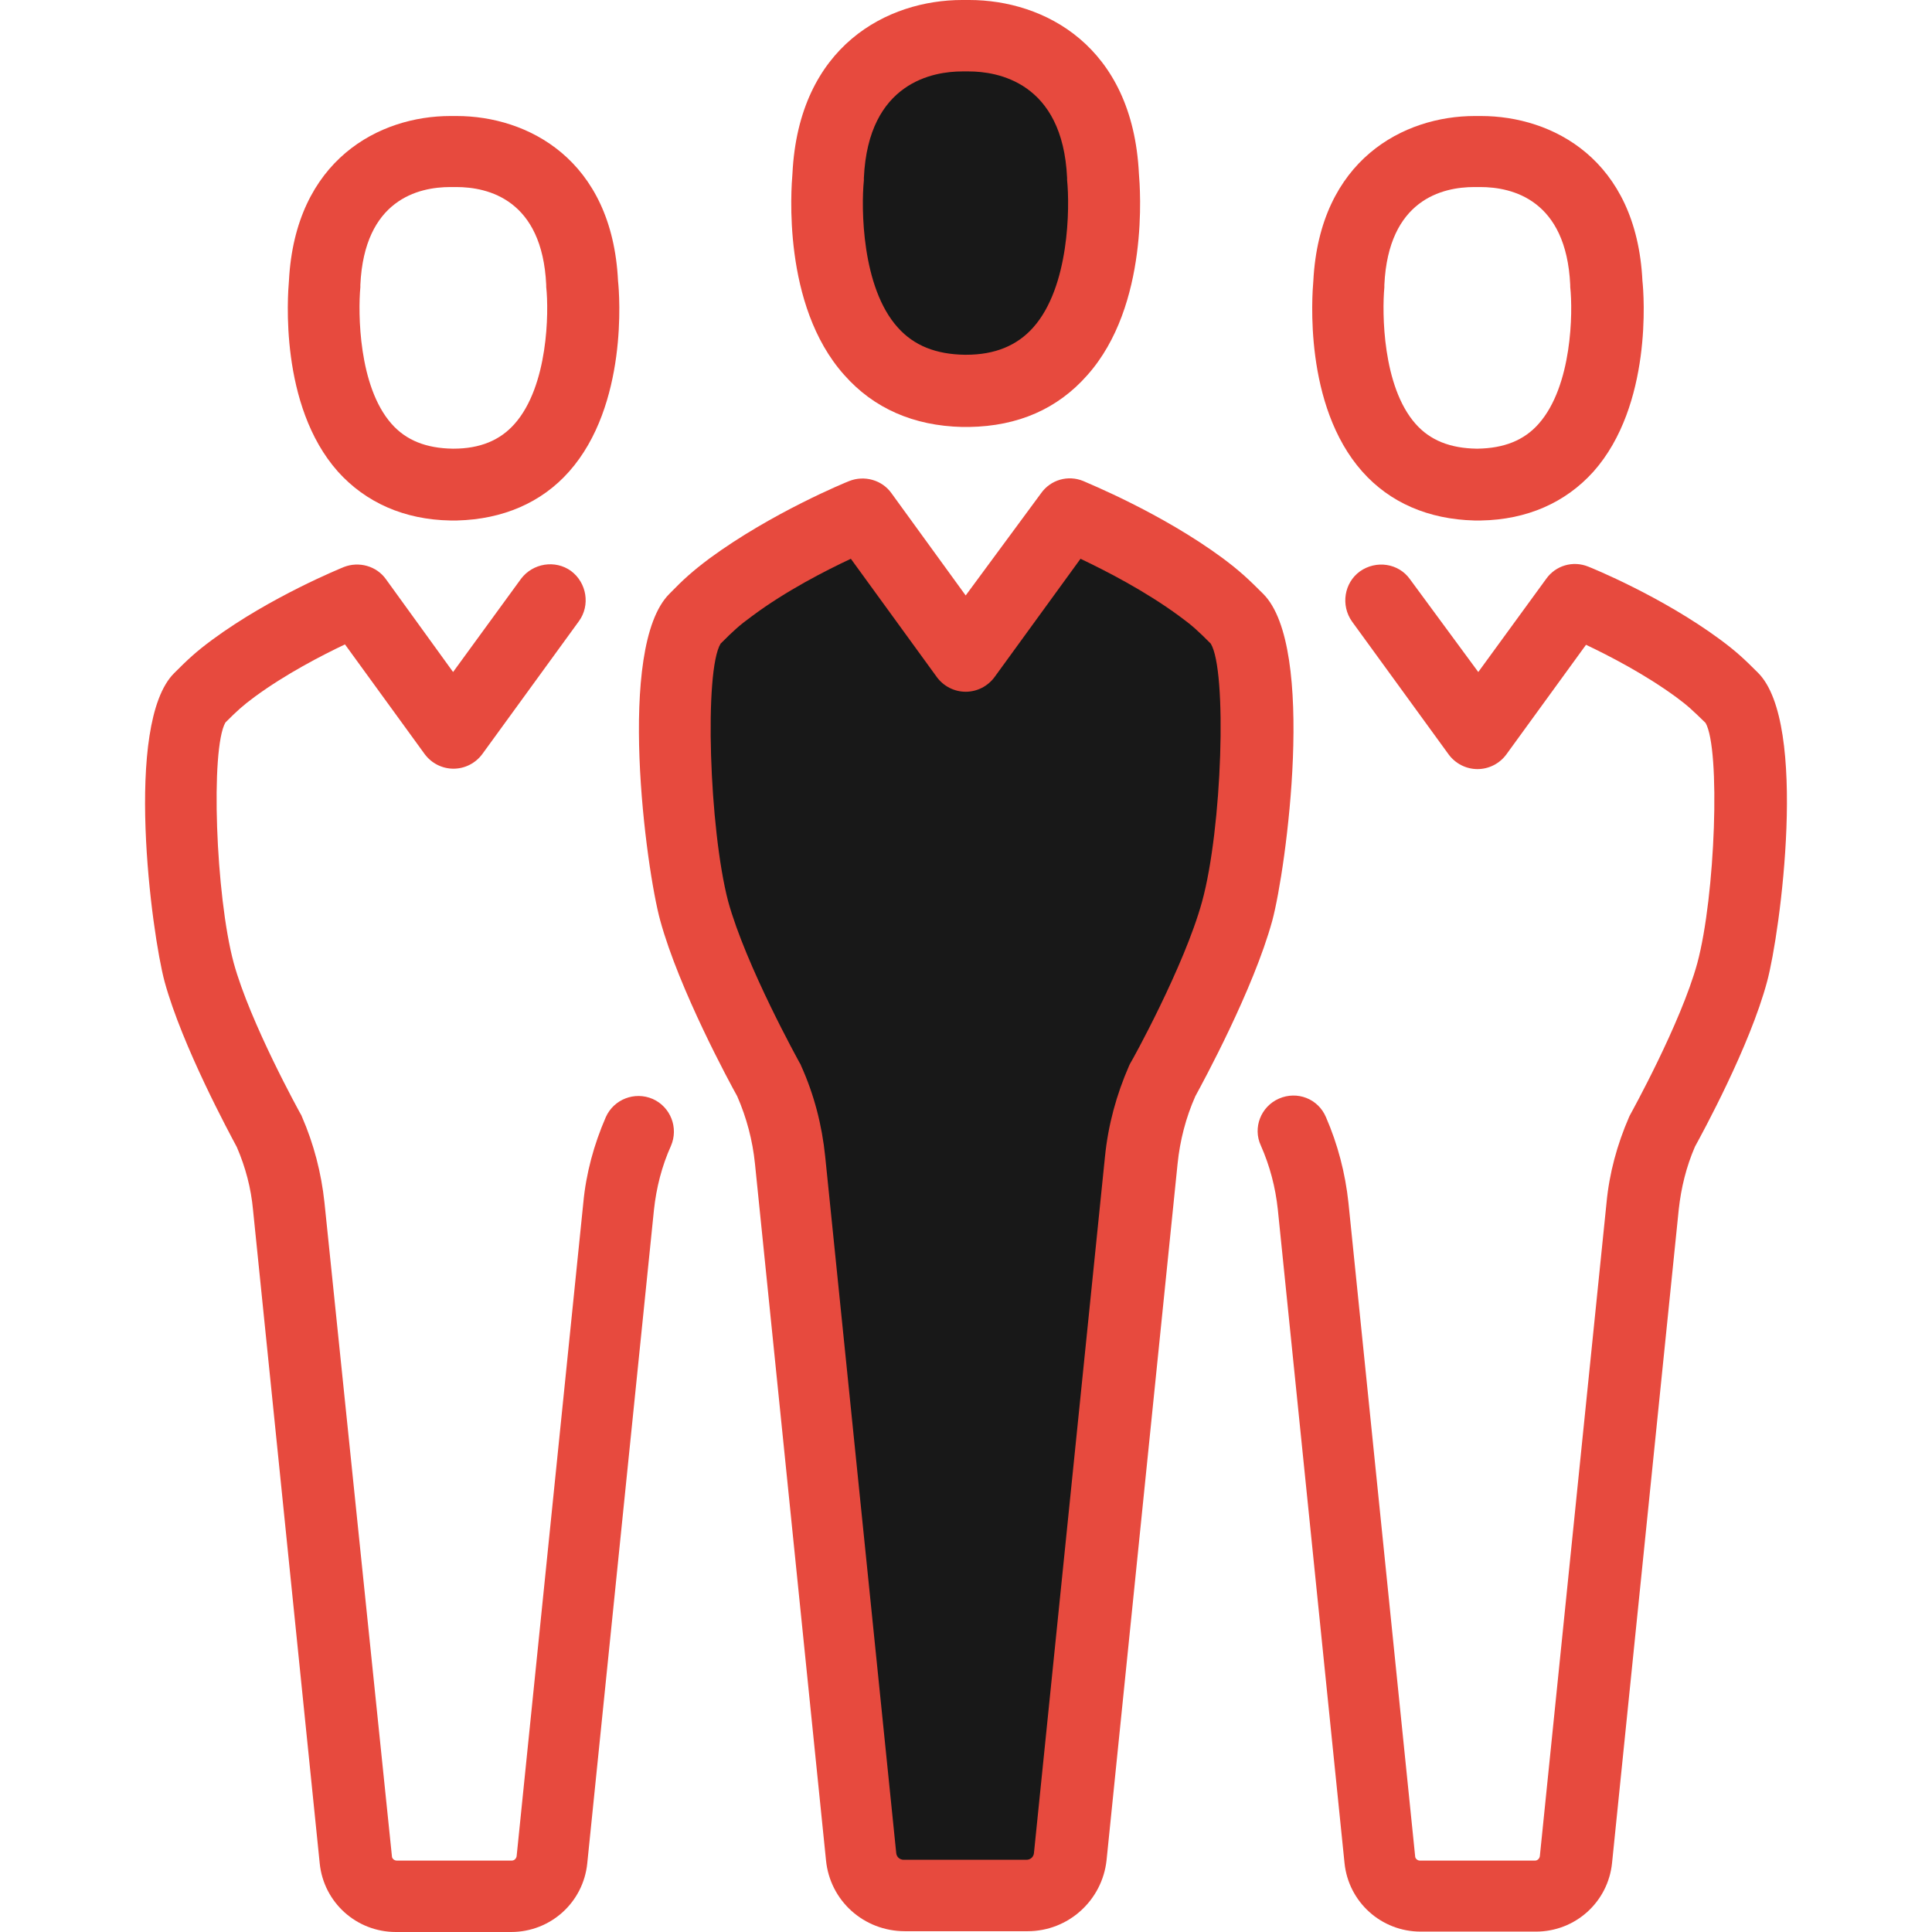 <svg id="Layer_1" data-name="Layer 1" xmlns="http://www.w3.org/2000/svg" viewBox="0 0 2000 2000">
    <defs>
        <style>
            .cls-1 {
                fill: #e74a3e;
            }
            
            .cls-2 {
                fill: #181818;
            }
        </style>
    </defs>	
    <title>Business-Collection</title>
		<path id="XMLID_2038_" class="cls-2" d="M999.673,405.229c0.409,0,0.817,0,0.817,0l0,0
			c165.033-1.634,140.932-222.222,140.932-222.222c-6.536-147.467-129.494-146.242-141.749-145.833
			c-12.255-0.409-135.212-1.634-142.156,145.425c0,0-24.102,220.588,141.34,222.222l0,0
			C998.856,405.229,999.265,405.229,999.673,405.229z"/>
		<path id="XMLID_2039_" class="cls-2" d="M999.673,679.33l106.618-147.059c0,0,75.163,30.229,136.438,75.571
			c15.932,11.847,23.285,18.791,37.582,33.089c33.905,33.905,19.607,230.392,0,302.287s-77.206,175.245-77.206,175.245
			c-11.438,26.144-18.791,54.33-21.65,82.517l-73.529,720.997c-2.451,22.876-21.65,40.44-44.526,40.44h-63.725h-63.727
			c-22.875,0-42.483-17.564-44.525-40.44l-73.529-720.997c-2.859-28.595-10.213-56.373-21.65-82.517
			c0,0-57.599-102.941-77.206-175.245c-19.608-71.896-33.905-268.382,0-302.287c14.298-14.298,21.65-21.242,37.582-33.089
			c61.274-44.935,136.438-75.571,136.438-75.571L999.673,679.33z"/>
		<path class="cls-1" d="M170.425,1016.34c18.382,66.993,67.402,157.271,74.755,171.16c8.987,20.833,14.706,42.483,16.749,64.951
			l69.036,676.471c4.085,40.44,37.99,71.078,78.84,71.078h119.281c40.85,0,74.755-30.638,78.84-71.078l69.036-676.471
			c2.451-22.876,8.17-45.344,17.565-66.177c8.17-18.791-0.409-40.441-18.791-48.611c-18.791-8.17-40.441,0.409-48.611,18.791
			c-12.255,28.187-20.425,58.007-23.284,88.644l-69.036,676.471c-0.408,2.451-2.45,4.494-4.901,4.494H410.621
			c-2.451,0-4.902-2.043-4.902-4.494l-69.853-676.879c-3.269-30.637-11.029-60.457-23.284-88.644
			c-0.408-1.226-0.817-2.043-1.634-3.269c-0.409-0.816-51.879-93.545-69.036-156.045c-18.791-69.854-24.102-221.814-8.579-248.775
			c12.255-12.255,17.565-17.156,30.229-26.552c32.271-23.692,69.444-42.893,93.546-54.33l82.516,113.563
			c6.944,9.395,17.974,15.114,29.82,15.114s22.876-5.72,29.82-15.114l100.082-137.664c11.847-16.34,8.17-39.624-8.17-51.879
			c-16.34-11.847-39.624-8.17-51.879,8.17l-70.262,96.405l-69.444-95.997c-9.804-13.889-28.187-18.79-43.709-12.663
			c-2.859,1.226-75.572,30.638-136.03,75.163c-17.157,12.664-25.327,20.425-39.624,34.723
			C127.941,749.183,156.944,966.503,170.425,1016.34z"/>
		<path class="cls-1" d="M466.177,538.807c0.816,0,1.634,0,2.45,0c0.409,0,1.227,0,1.635,0c0.816,0,1.634,0,2.859,0
			c47.386-1.225,87.418-18.382,116.013-50.653C650,419.526,641.422,305.147,639.787,290.85
			c-6.127-126.226-93.954-170.751-167.074-170.751c-1.226,0-2.451,0-3.269,0s-2.042,0-3.268,0
			c-73.121,0-160.54,44.935-167.075,170.751c-1.226,14.297-10.213,128.677,50.653,197.304
			C378.758,520.425,418.791,537.99,466.177,538.807z M373.039,297.386c0-0.817,0-1.634,0-2.451
			c4.085-88.235,60.049-101.307,93.138-101.307h1.634c0.816,0,2.043,0,2.859,0h1.634c33.089,0,89.053,13.072,93.138,101.307
			c0,0.817,0,1.634,0,2.042c2.859,26.144,2.042,102.533-32.68,141.749c-15.114,17.157-35.948,25.735-63.317,25.735
			c-0.408,0-0.408,0-0.817,0l0,0c-27.369-0.408-48.202-8.578-63.316-25.735C370.997,399.918,370.588,323.529,373.039,297.386z"/>
		<path class="cls-1" d="M1324.02,1137.255c-18.791,8.17-27.369,30.229-18.791,48.611c9.396,21.241,15.115,43.301,17.565,66.177
			l69.036,676.47c4.085,40.441,37.99,71.079,78.84,71.079h119.281c40.85,0,74.755-30.638,78.84-71.079l69.035-676.47
			c2.451-22.468,7.762-44.118,16.749-64.951c7.353-13.48,56.78-103.759,74.755-171.16c13.48-49.837,42.892-267.157-9.396-319.444
			c-14.298-14.298-22.468-22.06-39.624-34.723c-60.458-44.526-132.762-73.938-136.029-75.163
			c-15.932-6.536-33.905-1.226-43.709,12.663l-70.262,96.405l-70.67-95.996c-11.847-16.749-35.131-20.017-51.879-8.171
			c-16.34,11.847-20.017,35.131-8.17,51.88l100.081,137.663c6.944,9.396,17.974,15.114,29.82,15.114s22.876-5.719,29.82-15.114
			l82.517-113.563c24.101,11.438,61.274,30.638,93.545,54.33c12.256,8.987,17.565,14.298,30.229,26.553
			c15.522,26.961,10.212,178.922-8.579,248.774c-17.156,62.5-68.627,155.229-69.035,156.046c-0.409,0.817-1.226,2.042-1.635,3.268
			c-12.255,28.187-20.425,58.007-23.284,88.644l-69.036,676.471c-0.408,2.451-2.451,4.494-4.901,4.494h-119.281
			c-2.451,0-4.902-2.043-4.902-4.494l-69.036-676.471c-3.268-30.637-11.029-60.457-23.284-88.644
			C1364.461,1137.255,1342.811,1129.085,1324.02,1137.255z"/>
		<path class="cls-1" d="M1526.226,538.807c0.817,0,1.634,0,2.859,0c0.408,0,1.226,0,1.634,0c0.817,0,1.635,0,2.451,0
			c47.386-0.816,87.418-18.382,116.422-50.653c60.865-68.627,52.287-183.006,50.653-197.304
			c-6.128-126.226-93.546-170.751-167.075-170.751c-1.226,0-2.451,0-3.268,0c-0.817,0-2.043,0-3.269,0
			c-73.12,0-160.539,44.935-167.075,170.751c-1.225,14.297-10.212,128.677,50.654,197.304
			C1438.807,520.425,1478.84,537.582,1526.226,538.807z M1433.088,297.386c0-0.817,0-1.634,0-2.451
			c4.086-88.235,60.049-101.307,93.138-101.307h1.634c0.817,0,2.043,0,2.859,0h1.635c33.088,0,89.052,13.072,93.137,101.307
			c0,0.817,0,1.634,0,2.042c2.859,26.144,2.043,102.533-32.68,141.749c-15.114,17.157-35.947,25.327-63.317,25.735l0,0
			c-0.408,0-0.408,0-0.817,0c-27.369-0.408-48.202-8.578-63.316-25.735C1431.046,399.918,1430.637,323.529,1433.088,297.386z"/>
		<path class="cls-1" d="M692.893,614.787c-55.147,55.147-24.102,285.131-9.396,338.235
			c19.607,71.487,71.896,167.893,79.656,181.781c9.804,22.468,15.932,45.752,18.383,69.853l73.529,720.997
			c4.085,42.075,39.216,73.529,81.699,73.529h127.042c42.076,0,77.206-31.862,81.7-73.529l73.529-720.997
			c2.45-24.101,8.578-47.794,18.382-69.853c7.762-14.297,60.049-110.294,79.657-181.781c14.298-53.104,45.751-283.088-9.396-338.235
			c-15.114-15.114-23.692-23.284-41.667-36.765c-64.134-47.386-141.34-78.431-144.607-80.065
			c-15.932-6.535-33.905-1.225-43.709,12.664l-78.023,105.801l-76.797-105.801c-9.804-13.889-28.187-18.791-43.71-12.664
			c-3.268,1.226-80.064,32.68-144.607,80.065C716.585,591.503,707.598,599.673,692.893,614.787z M745.997,666.258
			c13.48-13.48,19.199-18.791,32.68-28.595c35.13-26.144,75.98-46.977,102.124-59.231l89.053,122.549
			c6.943,9.396,17.974,15.114,29.819,15.114c11.847,0,22.876-5.719,29.82-15.114l89.053-122.549
			c25.735,12.255,66.585,33.088,102.124,59.231c13.48,9.804,19.199,15.114,32.68,28.595c17.157,27.778,11.847,191.585-8.986,267.157
			c-18.383,66.993-73.121,165.85-73.938,166.667c-0.408,0.816-1.226,2.042-1.634,3.268c-13.072,29.82-21.65,61.274-24.918,93.954
			l-73.53,720.997c-0.408,4.085-3.676,6.944-7.761,6.944H935.539c-4.085,0-7.353-2.859-7.762-6.944l-73.529-720.997
			c-3.268-32.271-11.438-64.134-24.918-93.954c-0.408-1.226-0.817-2.043-1.634-3.268c-0.409-0.817-55.556-100.082-73.938-167.075
			C734.15,857.843,728.84,694.036,745.997,666.258z"/>
		<path class="cls-1" d="M995.997,441.993c0.816,0,2.042,0,2.859,0c0.408,0,1.634,0,2.042,0c0.817,0,1.635,0,2.451,0
			c50.654-0.816,91.504-18.791,122.141-53.513c64.543-72.304,54.738-194.036,53.514-208.742C1172.468,46.977,1080.556,0,1003.35,0
			c-1.226,0-2.451,0-3.676,0c-0.817,0-2.043,0-3.677,0c-76.798,0-169.118,46.977-175.653,179.738
			c-1.226,14.706-11.029,136.03,53.513,208.333C904.493,422.794,945.752,440.768,995.997,441.993z M894.281,186.683
			c0-0.817,0-1.634,0-2.451c4.493-99.673,72.712-110.294,101.716-110.294h2.042c0.817,0,2.043,0,2.859,0h2.043
			c29.003,0,97.222,10.621,101.715,110.294c0,0.817,0,1.634,0,2.042c2.86,28.187,2.451,110.703-35.13,152.778
			c-16.749,18.791-39.624,28.186-69.444,28.186c-0.409,0-0.817,0-1.226,0c-29.82-0.408-52.696-9.395-69.444-28.186
			C891.83,297.386,891.422,214.869,894.281,186.683z"/>
</svg>
